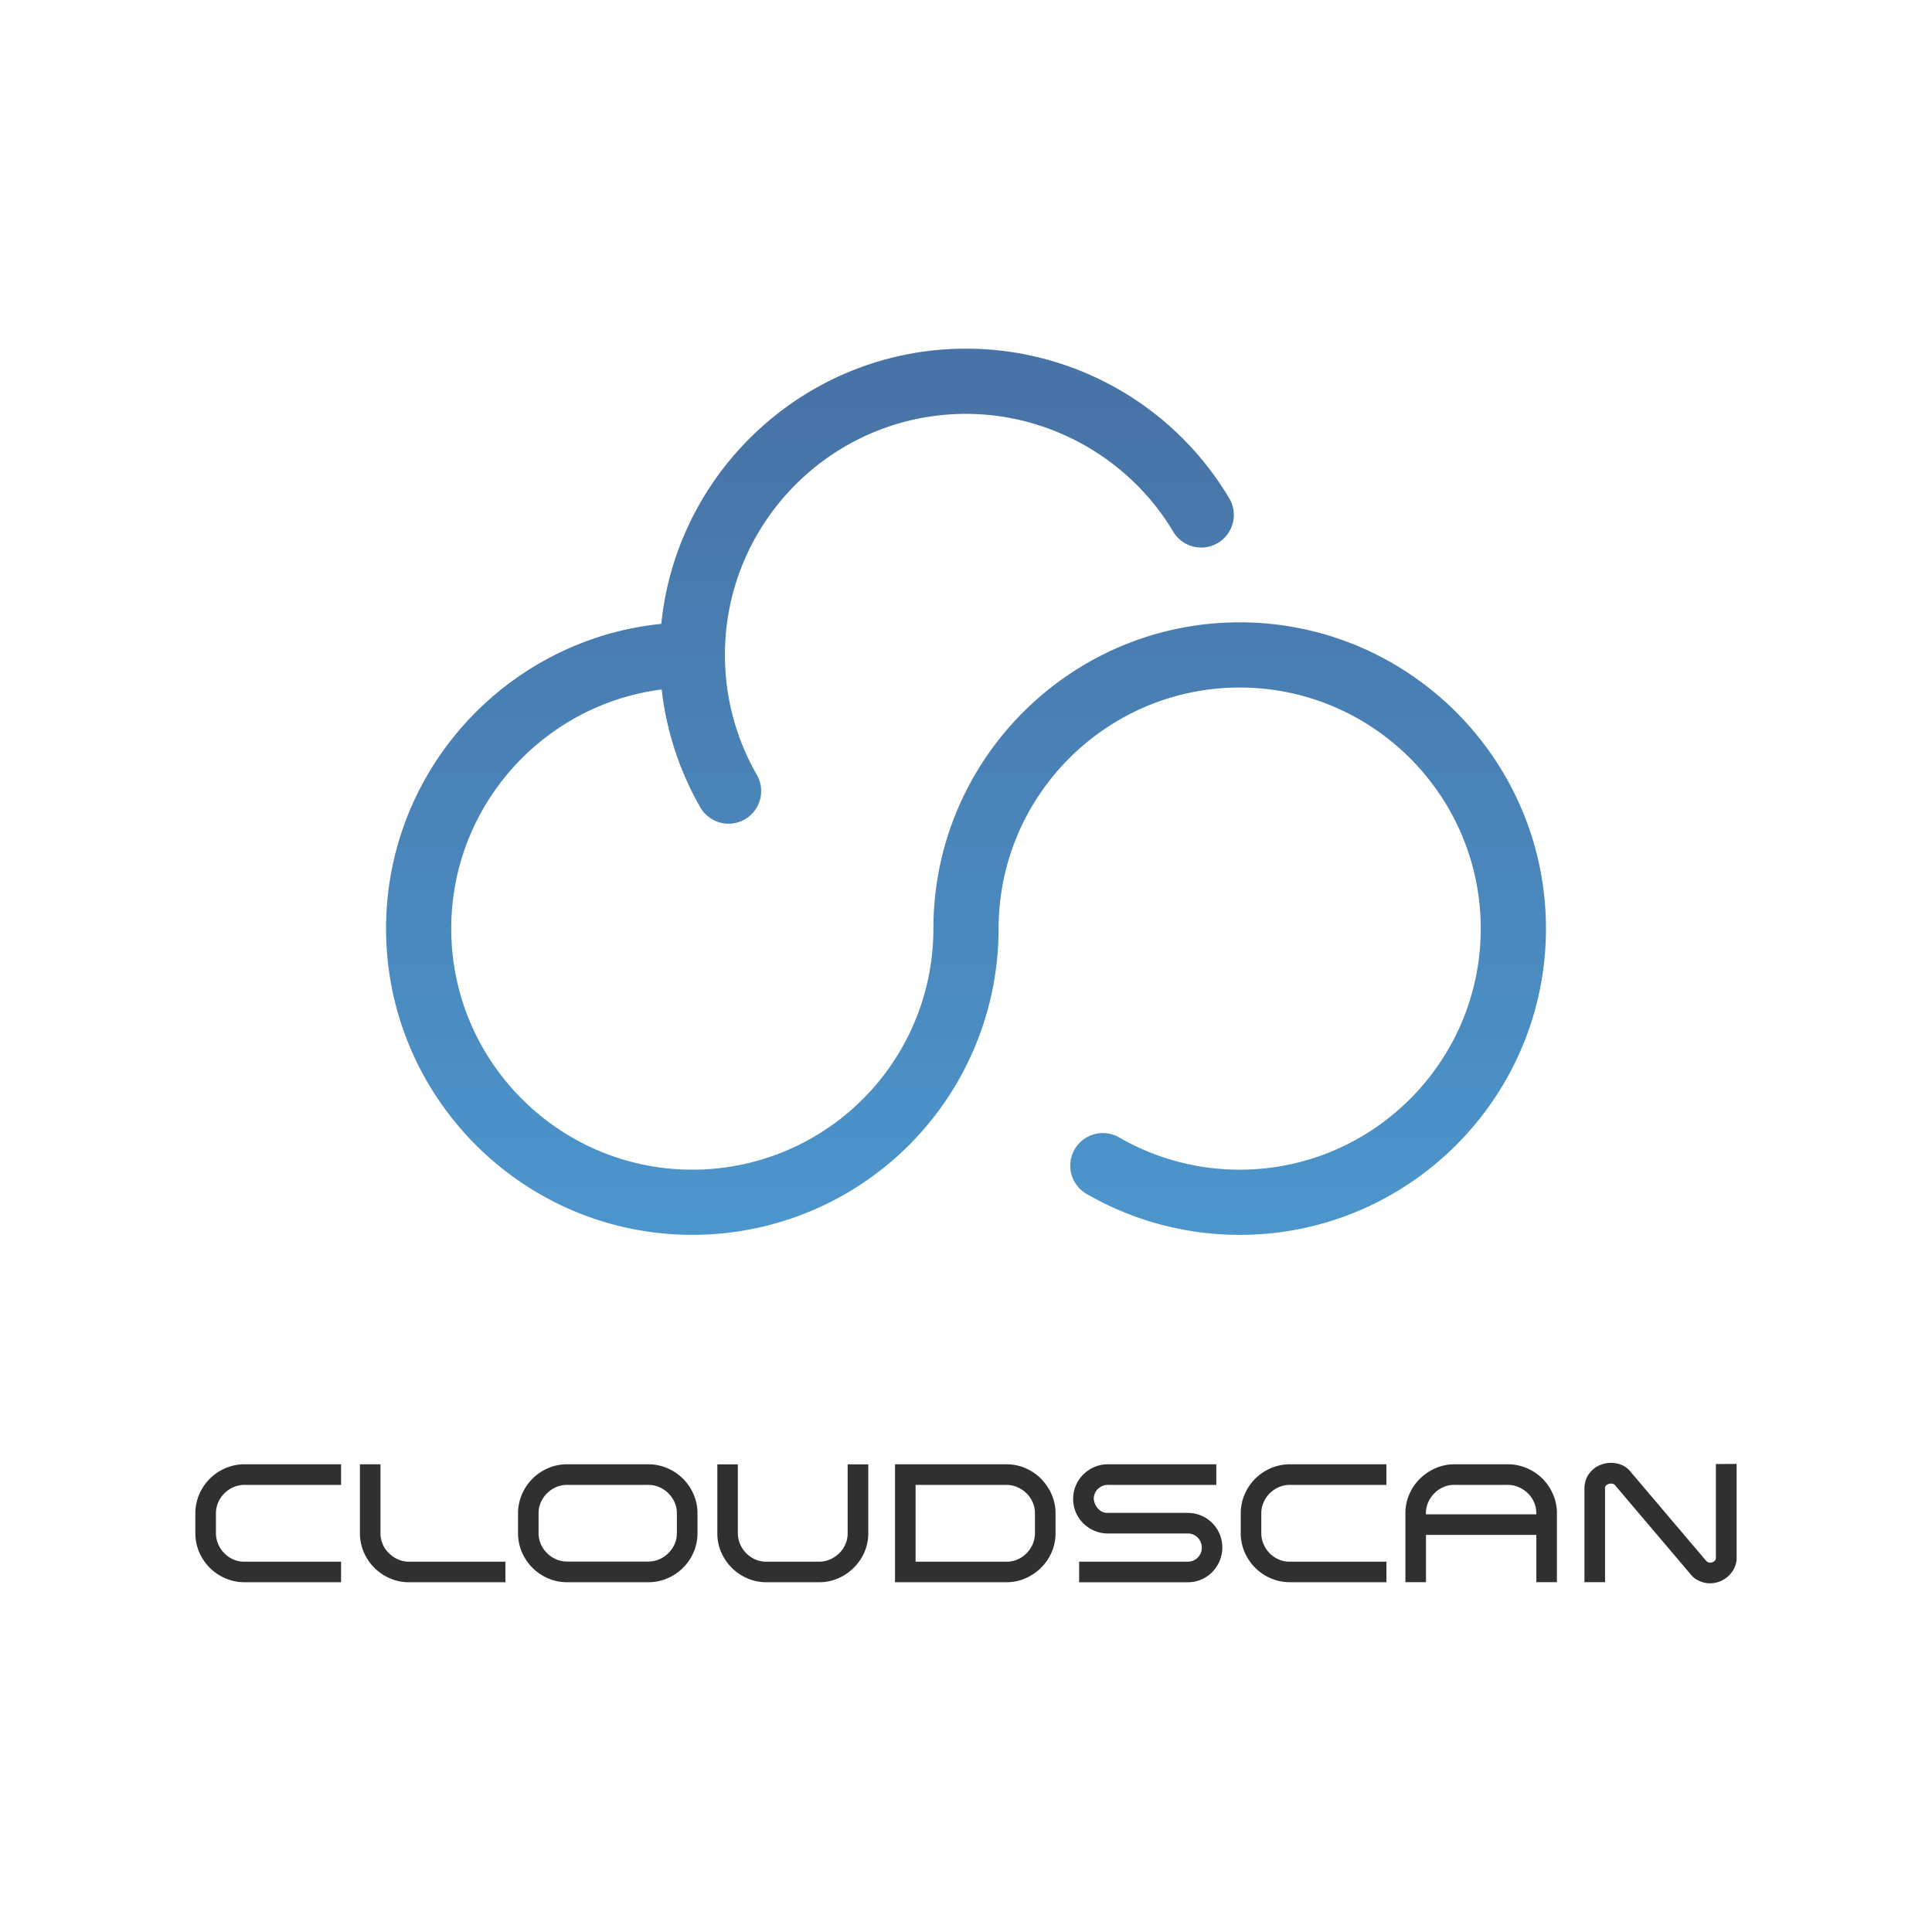 <svg id="Layer_1" data-name="Layer 1" xmlns="http://www.w3.org/2000/svg" xmlns:xlink="http://www.w3.org/1999/xlink" viewBox="0 0 1920 1920"><defs><style>.cls-1{fill:#303030;}.cls-2{fill:url(#linear-gradient);}</style><linearGradient id="linear-gradient" x1="960" y1="1285.14" x2="960" y2="394.88" gradientUnits="userSpaceOnUse"><stop offset="0" stop-color="#4c98cf"/><stop offset="1" stop-color="#4873a6"/></linearGradient></defs><path class="cls-1" d="M224,1459.08a49.13,49.13,0,0,0-26,26,47.46,47.46,0,0,0-3.87,18.94v19.6a47.19,47.19,0,0,0,3.88,19,50.23,50.23,0,0,0,10.54,15.49A49.16,49.16,0,0,0,224,1568.52a47.89,47.89,0,0,0,19.1,3.88h95.84V1552H242.79a26.8,26.8,0,0,1-10.9-2.23,28.71,28.71,0,0,1-8.95-6.14,30,30,0,0,1-6.11-9.13,27.15,27.15,0,0,1-2.23-10.85V1504a26.8,26.8,0,0,1,2.23-10.9,29.15,29.15,0,0,1,15.27-15.21,27.45,27.45,0,0,1,11-2.23h95.84V1455.2H243.1A47.89,47.89,0,0,0,224,1459.08Z"/><path class="cls-1" d="M395.58,1549.72a29.9,29.9,0,0,1-9.18-6.3,26.89,26.89,0,0,1-6.1-8.87,28.12,28.12,0,0,1-2.17-11.11V1455.2H357.68v68.24a47.61,47.61,0,0,0,3.89,19.2,49.46,49.46,0,0,0,25.87,25.87,47.23,47.23,0,0,0,19,3.89h95.84V1552H406.48A26.8,26.8,0,0,1,395.58,1549.72Z"/><path class="cls-1" d="M678.78,1469.55a49.63,49.63,0,0,0-15.51-10.47,47.89,47.89,0,0,0-19.1-3.88h-80.6a47.26,47.26,0,0,0-19,3.89,49.34,49.34,0,0,0-25.88,26,47.46,47.46,0,0,0-3.87,18.94v19.6a47.19,47.19,0,0,0,3.88,19,49.43,49.43,0,0,0,25.88,25.87,47.18,47.18,0,0,0,19,3.89h80.6a47.89,47.89,0,0,0,19.1-3.88,49.25,49.25,0,0,0,26-25.88,47.19,47.19,0,0,0,3.88-19V1504a47.3,47.3,0,0,0-3.88-18.94A49.78,49.78,0,0,0,678.78,1469.55Zm-6.11,54a26.8,26.8,0,0,1-2.23,10.9,29.49,29.49,0,0,1-6.17,9,29,29,0,0,1-9.11,6.16,27.27,27.27,0,0,1-11,2.24h-80.6a26.87,26.87,0,0,1-10.9-2.23,29.46,29.46,0,0,1-15.22-15.22,27,27,0,0,1-2.22-10.9V1504a27,27,0,0,1,2.22-10.9,29.43,29.43,0,0,1,15.23-15.22,26.88,26.88,0,0,1,10.89-2.22h80.6a27.4,27.4,0,0,1,11,2.23,29.05,29.05,0,0,1,9.11,6.17,29.5,29.5,0,0,1,6.17,9,26.8,26.8,0,0,1,2.23,10.9Z"/><path class="cls-1" d="M842.38,1523.91a26.44,26.44,0,0,1-2.23,10.75,28.38,28.38,0,0,1-6.14,8.94,29.85,29.85,0,0,1-9.13,6.11A27,27,0,0,1,814,1552H761.51a26.8,26.8,0,0,1-10.9-2.23,28.71,28.71,0,0,1-9-6.14,30,30,0,0,1-6.11-9.13,27.15,27.15,0,0,1-2.23-10.85v-68.4H712.87v68.4a47.19,47.19,0,0,0,3.88,19,50.23,50.23,0,0,0,10.54,15.49,49.36,49.36,0,0,0,15.34,10.38,47.56,47.56,0,0,0,19.19,3.89H814a47.23,47.23,0,0,0,19-3.89,49.59,49.59,0,0,0,15.34-10.38A50.28,50.28,0,0,0,859,1542.64a47.19,47.19,0,0,0,3.88-19v-68.4H842.38Z"/><path class="cls-1" d="M1034.65,1469.64a49.27,49.27,0,0,0-15.44-10.55,47.18,47.18,0,0,0-19-3.89H889.45v117.2h110.73a46.89,46.89,0,0,0,18.88-3.89,50.7,50.7,0,0,0,15.47-10.43,49.25,49.25,0,0,0,10.56-15.44,47.19,47.19,0,0,0,3.89-19V1504a46.85,46.85,0,0,0-3.89-18.88A51.08,51.08,0,0,0,1034.65,1469.64Zm-6.13,54a27,27,0,0,1-2.22,10.9,30.38,30.38,0,0,1-6.12,9.08,28.61,28.61,0,0,1-8.94,6.14,26.47,26.47,0,0,1-10.75,2.23H909.9v-76.29h90.28a27.07,27.07,0,0,1,10.84,2.23,30,30,0,0,1,9.14,6.11,28.58,28.58,0,0,1,6.13,8.94,26.47,26.47,0,0,1,2.23,10.75Z"/><path class="cls-1" d="M1204.69,1513.52a34.75,34.75,0,0,0-10.9-7.33,33.92,33.92,0,0,0-13.44-2.69h-79.49a12.31,12.31,0,0,1-9.44-4,16.7,16.7,0,0,1-4.48-10.33,15.79,15.79,0,0,1,1.22-5.29,11.83,11.83,0,0,1,2.84-4.13,16.82,16.82,0,0,1,4.52-3,12.67,12.67,0,0,1,5.34-1.09h107.9V1455.2h-107.9a33.14,33.14,0,0,0-13.5,2.8,35.79,35.79,0,0,0-10.85,7.39,34.74,34.74,0,0,0-7.32,10.8,33.28,33.28,0,0,0-2.71,13.39,33.89,33.89,0,0,0,10.14,24.36,35.2,35.2,0,0,0,11,7.31,33.56,33.56,0,0,0,13.29,2.7h79.49a13.85,13.85,0,0,1,5.48,1.08,13,13,0,0,1,4.39,3,14.39,14.39,0,0,1,3,4.56,14.11,14.11,0,0,1,1.08,5.49,13.51,13.51,0,0,1-1.06,5.37,14.4,14.4,0,0,1-3,4.47,14.09,14.09,0,0,1-4.47,3,13.31,13.31,0,0,1-5.37,1.07H1072.44v20.45h107.91a33.94,33.94,0,0,0,24.37-10.14,35.23,35.23,0,0,0,7.3-11,34.8,34.8,0,0,0,0-26.88A34.68,34.68,0,0,0,1204.69,1513.52Z"/><path class="cls-1" d="M1262.91,1459.08a49.13,49.13,0,0,0-26,26,47.46,47.46,0,0,0-3.87,18.94v19.6a47.19,47.19,0,0,0,3.88,19,50.23,50.23,0,0,0,10.54,15.49,49.16,49.16,0,0,0,15.43,10.39,47.89,47.89,0,0,0,19.1,3.88h95.84V1552H1281.7a26.8,26.8,0,0,1-10.9-2.23,28.71,28.71,0,0,1-9-6.14,30,30,0,0,1-6.11-9.13,27.15,27.15,0,0,1-2.23-10.85V1504a26.8,26.8,0,0,1,2.23-10.9,29.15,29.15,0,0,1,15.27-15.21,27.45,27.45,0,0,1,11-2.23h95.84V1455.2H1282A47.89,47.89,0,0,0,1262.91,1459.08Z"/><path class="cls-1" d="M1533,1469.51l-.07-.08a51.79,51.79,0,0,0-15.47-10.34,47.18,47.18,0,0,0-19-3.89h-53a46.77,46.77,0,0,0-18.87,3.89,50.83,50.83,0,0,0-15.48,10.44,49.25,49.25,0,0,0-10.56,15.44,47.17,47.17,0,0,0-3.88,19v68.4h20.45v-47h109.68v47h20.46V1504a47.18,47.18,0,0,0-3.89-19A51.43,51.43,0,0,0,1533,1469.51Zm-6.23,35.4H1417.05V1504a27,27,0,0,1,2.22-10.9,30.5,30.5,0,0,1,6.12-9.08,28.71,28.71,0,0,1,8.95-6.14,26.51,26.51,0,0,1,10.74-2.22h53.31a27,27,0,0,1,10.84,2.23,30,30,0,0,1,9.14,6.11,28.78,28.78,0,0,1,6.14,8.94,26.43,26.43,0,0,1,2.22,10.75Z"/><path class="cls-1" d="M1705.24,1454.89v93.32a4.06,4.06,0,0,1-1.63,3.28,6.25,6.25,0,0,1-6.4.92,4.12,4.12,0,0,1-1.7-1.31l-74.67-88a22.54,22.54,0,0,0-9.18-7.22,27.89,27.89,0,0,0-19.59-.66,25.47,25.47,0,0,0-8.28,4.52,26.25,26.25,0,0,0-6.09,7.2,22.46,22.46,0,0,0-2.86,9.18l-.22.64v95.6h20.46v-93.63a3.36,3.36,0,0,1,1.48-2.94,7.46,7.46,0,0,1,6.87-1A3.64,3.64,0,0,1,1605,1476l74.75,88.07a26.3,26.3,0,0,0,4.44,4.48,22.27,22.27,0,0,0,4.46,2.5,25.11,25.11,0,0,0,10.86,2.42,26.28,26.28,0,0,0,9.18-1.68,27.62,27.62,0,0,0,8.08-4.74,27.15,27.15,0,0,0,6.06-7.36,24.77,24.77,0,0,0,3-9.64l0-95.19Z"/><path class="cls-2" d="M1232,618.47C1064.14,618.47,927.6,755,927.6,922.84A239.43,239.43,0,0,1,688,1162.4c-132.09,0-239.56-107.47-239.56-239.56,0-121.8,91.36-222.65,209.14-237.65A304,304,0,0,0,696,802.43a32.4,32.4,0,0,0,56.17-32.31,239.47,239.47,0,0,1-31.74-119.25C720.43,518.77,827.9,411.3,960,411.3c83.84,0,162.69,44.77,205.78,116.82a32.4,32.4,0,1,0,55.61-33.26A304.25,304.25,0,0,0,960,346.5C802.58,346.5,672.7,466.63,657.19,620c-153.4,15.51-273.52,145.4-273.52,302.82,0,167.82,136.54,304.36,304.36,304.36A304.23,304.23,0,0,0,992.4,922.84c0-132.1,107.47-239.57,239.57-239.57s239.56,107.47,239.56,239.57S1364.06,1162.4,1232,1162.4a239.34,239.34,0,0,1-119.76-32,32.4,32.4,0,1,0-32.45,56.09A304.2,304.2,0,0,0,1232,1227.2c167.82,0,304.36-136.54,304.36-304.36S1399.79,618.47,1232,618.47Z"/></svg>